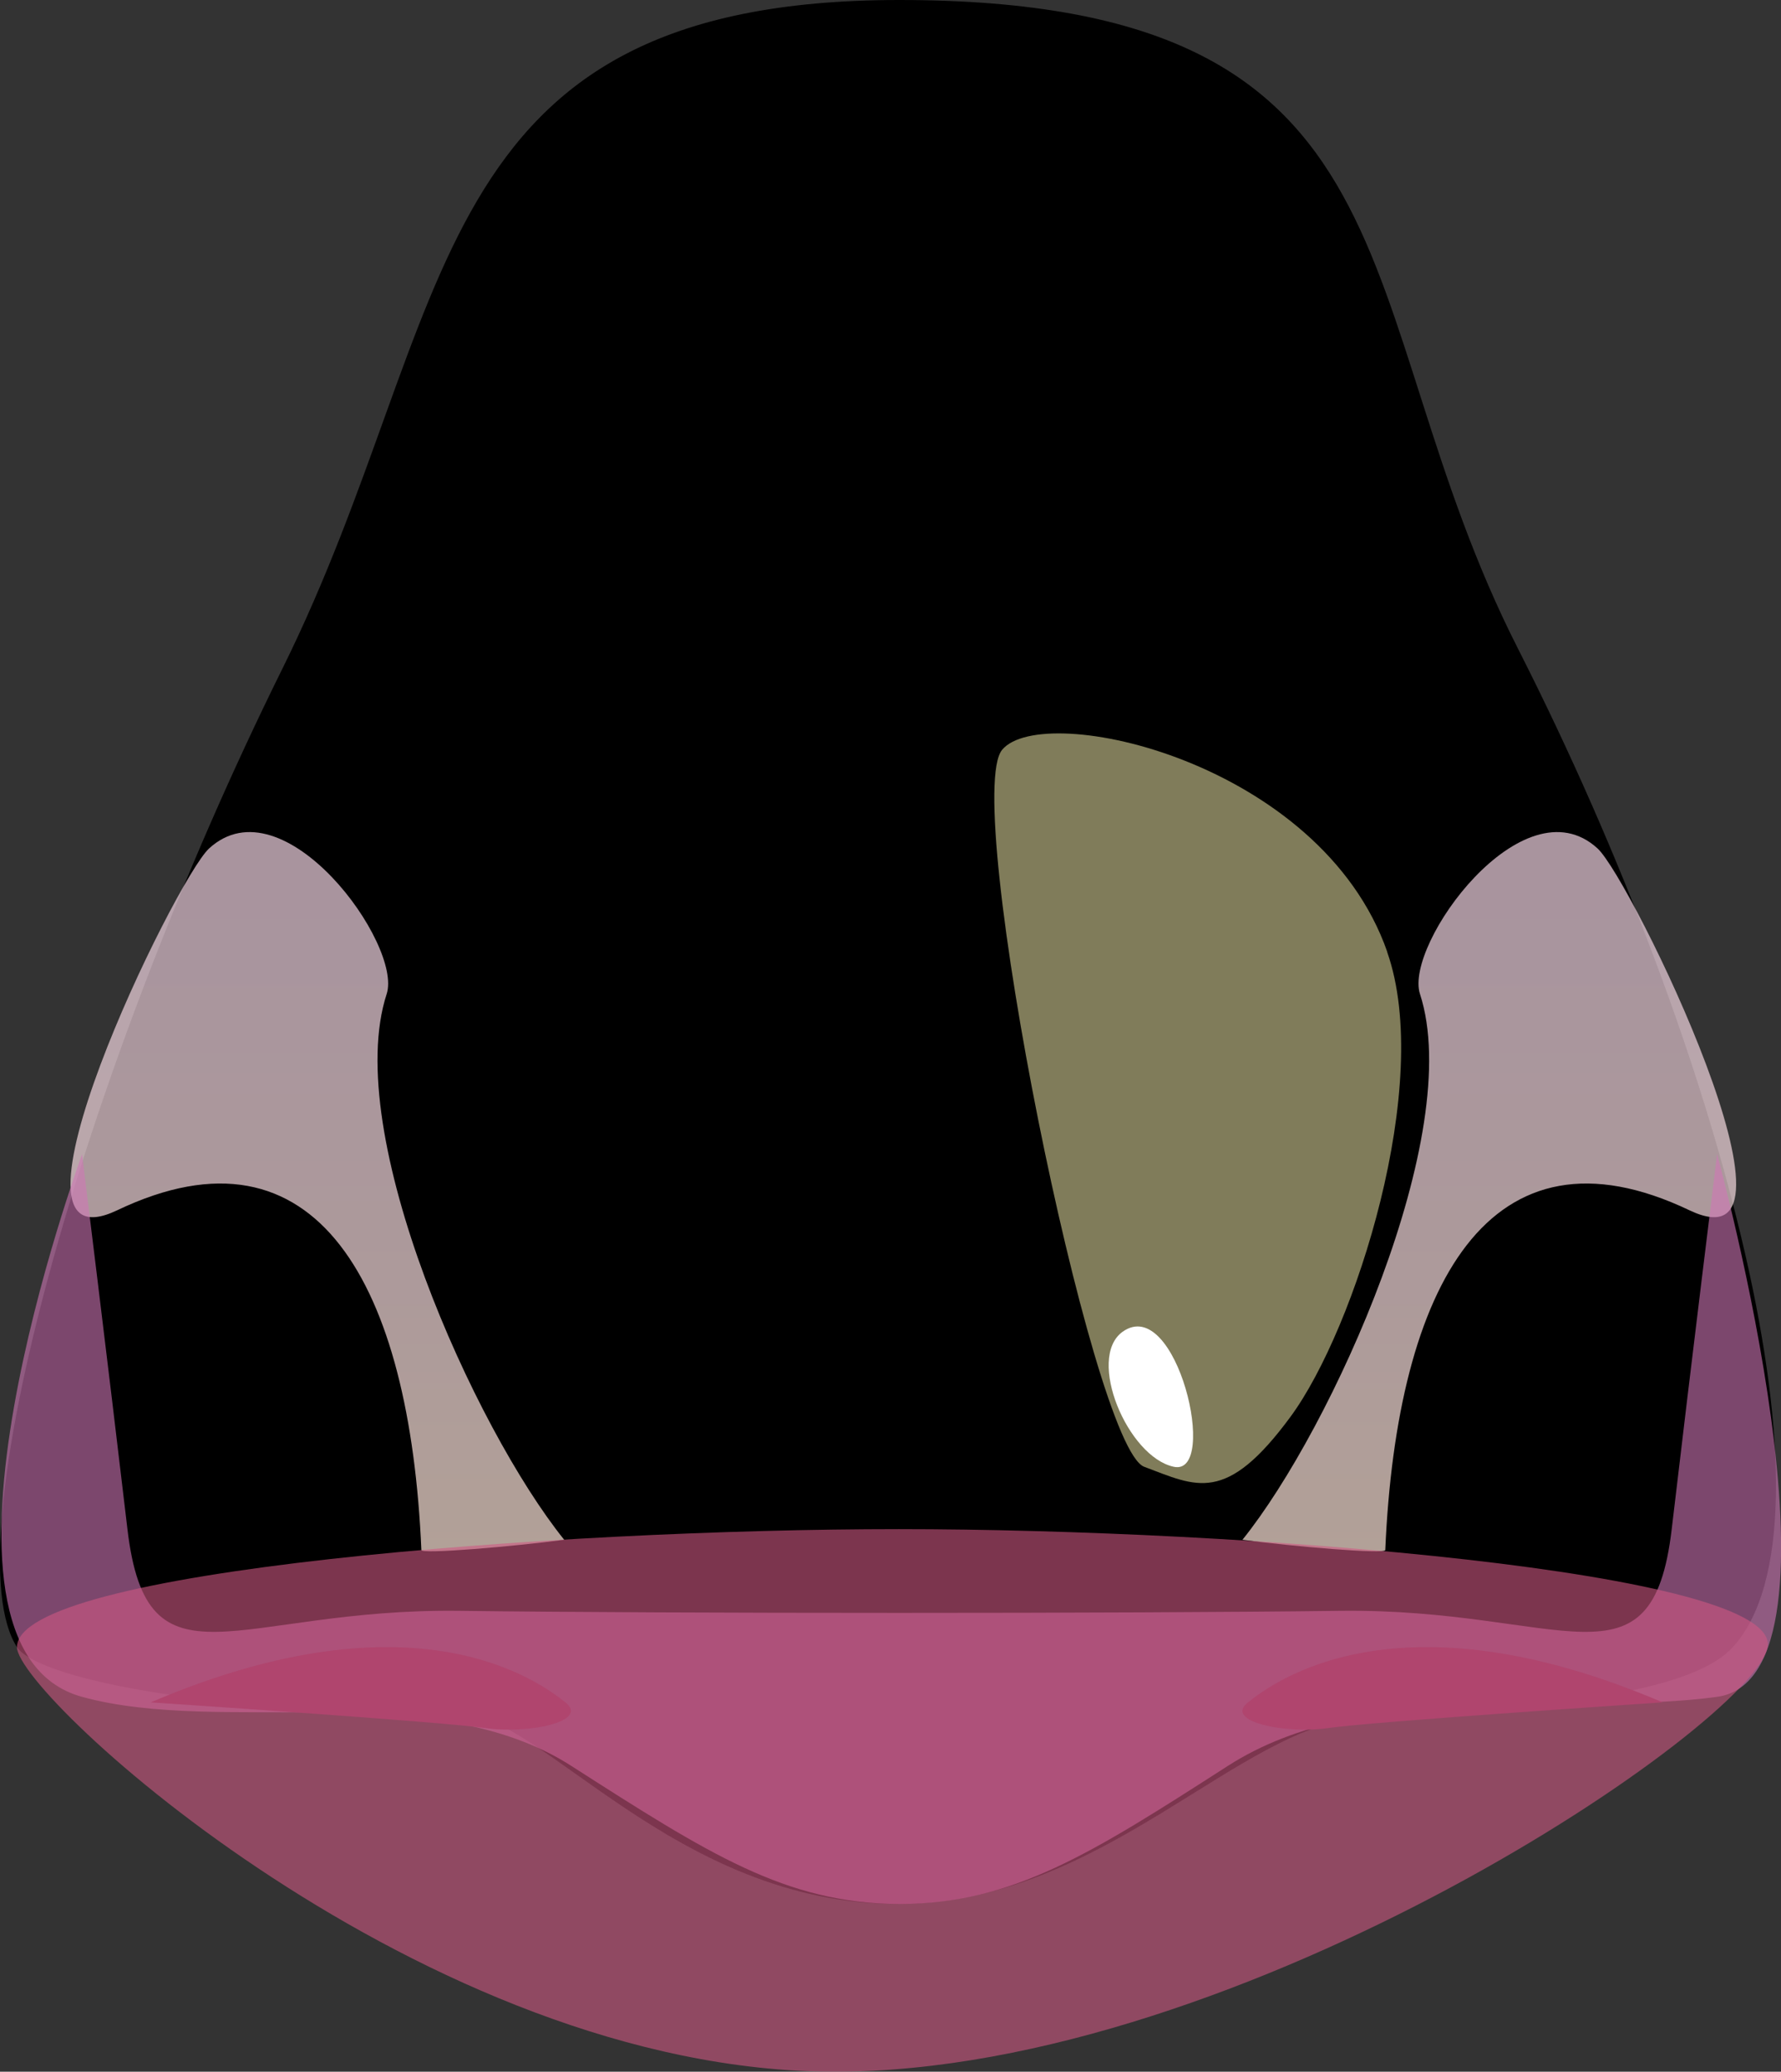 <?xml version="1.0" encoding="utf-8"?>
<svg viewBox="0 0 45.14 52.5" xmlns="http://www.w3.org/2000/svg" xmlns:xlink="http://www.w3.org/1999/xlink">
  <rect x="0" y="0" width="45.14" height="52.5" fill="#333333" stroke="none"/>
  <defs>
    <linearGradient id="e" x1="8.04" y1="40.17" x2="8.04" y2="22.96" gradientUnits="userSpaceOnUse">
      <stop offset="0" stop-color="#ffe7d8"/>
      <stop offset="0.44" stop-color="#f7dcdd"/>
      <stop offset="0.99" stop-color="#f1d4e2"/>
    </linearGradient>
    <linearGradient id="f" x1="37.75" x2="37.75" xlink:href="#e"/>
  </defs>
  <g style="isolation:isolate;">
    <g id="b">
      <g id="c">
        <path d="M.43,41.74c-1.64-2.55,1.56-14.36,6.73-24.8C11.64,7.9,10.63,0,22.79,0c13.51,0,11.23,7.69,15.69,16.45,5.22,10.28,8.3,22.14,5.44,25.29-.87.96-3.58,1.52-9.33,1.78-3.14.14-6.62,4.73-11.83,4.73-5.67,0-9.04-4.85-11.17-4.85-6.7,0-10.68-.92-11.16-1.66Z" style="stroke-width: 0px; fill: fillColor;"/>
        <path d="M10.68,39.28c0,.11,2.33-.09,3.62-.26-2.27-2.82-5.65-10.3-4.5-13.83.41-1.25-2.61-5.42-4.5-3.69-.86.79-5.71,10.78-2.33,9.17,5.07-2.42,7.42,1.91,7.71,8.61Z" style="fill:url(#e); mix-blend-mode:multiply; opacity:.7; stroke-width:0px;"/>
        <path d="M35.11,39.28c0,.11-2.33-.09-3.62-.26,2.27-2.82,5.65-10.3,4.5-13.83-.41-1.25,2.61-5.42,4.5-3.69.86.79,5.71,10.78,2.33,9.17-5.07-2.42-7.42,1.91-7.71,8.61Z" style="fill:url(#f); mix-blend-mode:multiply; opacity:.7; stroke-width:0px;"/>
        <path d="M43.52,29.25s-.65,5.25-1.15,9.5-2.75,2-8.41,2.07c-5.43.07-16.89.07-22.32,0-5.66-.07-7.91,2.18-8.41-2.07s-1.15-9.5-1.15-9.5c0,0-4.6,12.49,0,13.75,3.56.98,8.9-.5,12.4,1.75,3.48,2.23,5.43,3.48,8.29,3.5h0s.02,0,.03,0,.02,0,.03,0h0c2.86-.02,4.82-1.27,8.29-3.5,3.5-2.25,8.75-1.25,12.4-1.75,3.65-.5,0-13.75,0-13.75Z" style="fill:#ce77b5; mix-blend-mode:multiply; opacity:.6; stroke-width:0px;"/>
        <path d="M3.82,43.14c6.76-2.89,9.89-.49,10.51,0s-.96.81-2.04.65c-1.08-.16-8.47-.65-8.47-.65Z" style="fill:#812751; stroke-width:0px;"/>
        <path d="M42.14,43.14c-6.76-2.89-9.89-.49-10.51,0s.96.81,2.04.65c1.08-.16,8.47-.65,8.47-.65Z" style="fill:#812751; stroke-width:0px;"/>
        <path d="M.43,41.74c0-1.96,13.68-2.99,22.35-2.99s22.37,1.06,22.02,2.99c-.35,1.93-13.26,10.76-23.64,10.76S.43,42.97.43,41.74Z" style="fill:#ce5982; mix-blend-mode:multiply; opacity:.6; stroke-width:0px;"/>
        <path d="M35.16,24.12c-1.69-4.83-8.72-6.37-9.76-5.12-1.04,1.25,2.27,17.67,3.6,18.17s2.07.96,3.71-1.27c1.64-2.23,3.62-8.44,2.45-11.77Z" style="fill:#fff9b5; mix-blend-mode:soft-light; opacity:.5; stroke-width:0px;"/>
        <path d="M28.45,33.75c1.37-.98,2.46,3.67,1.3,3.42-1.17-.25-2.22-2.75-1.3-3.42Z" style="fill:#fff; stroke-width:0px;"/>
      </g>
    </g>
  </g>
</svg>